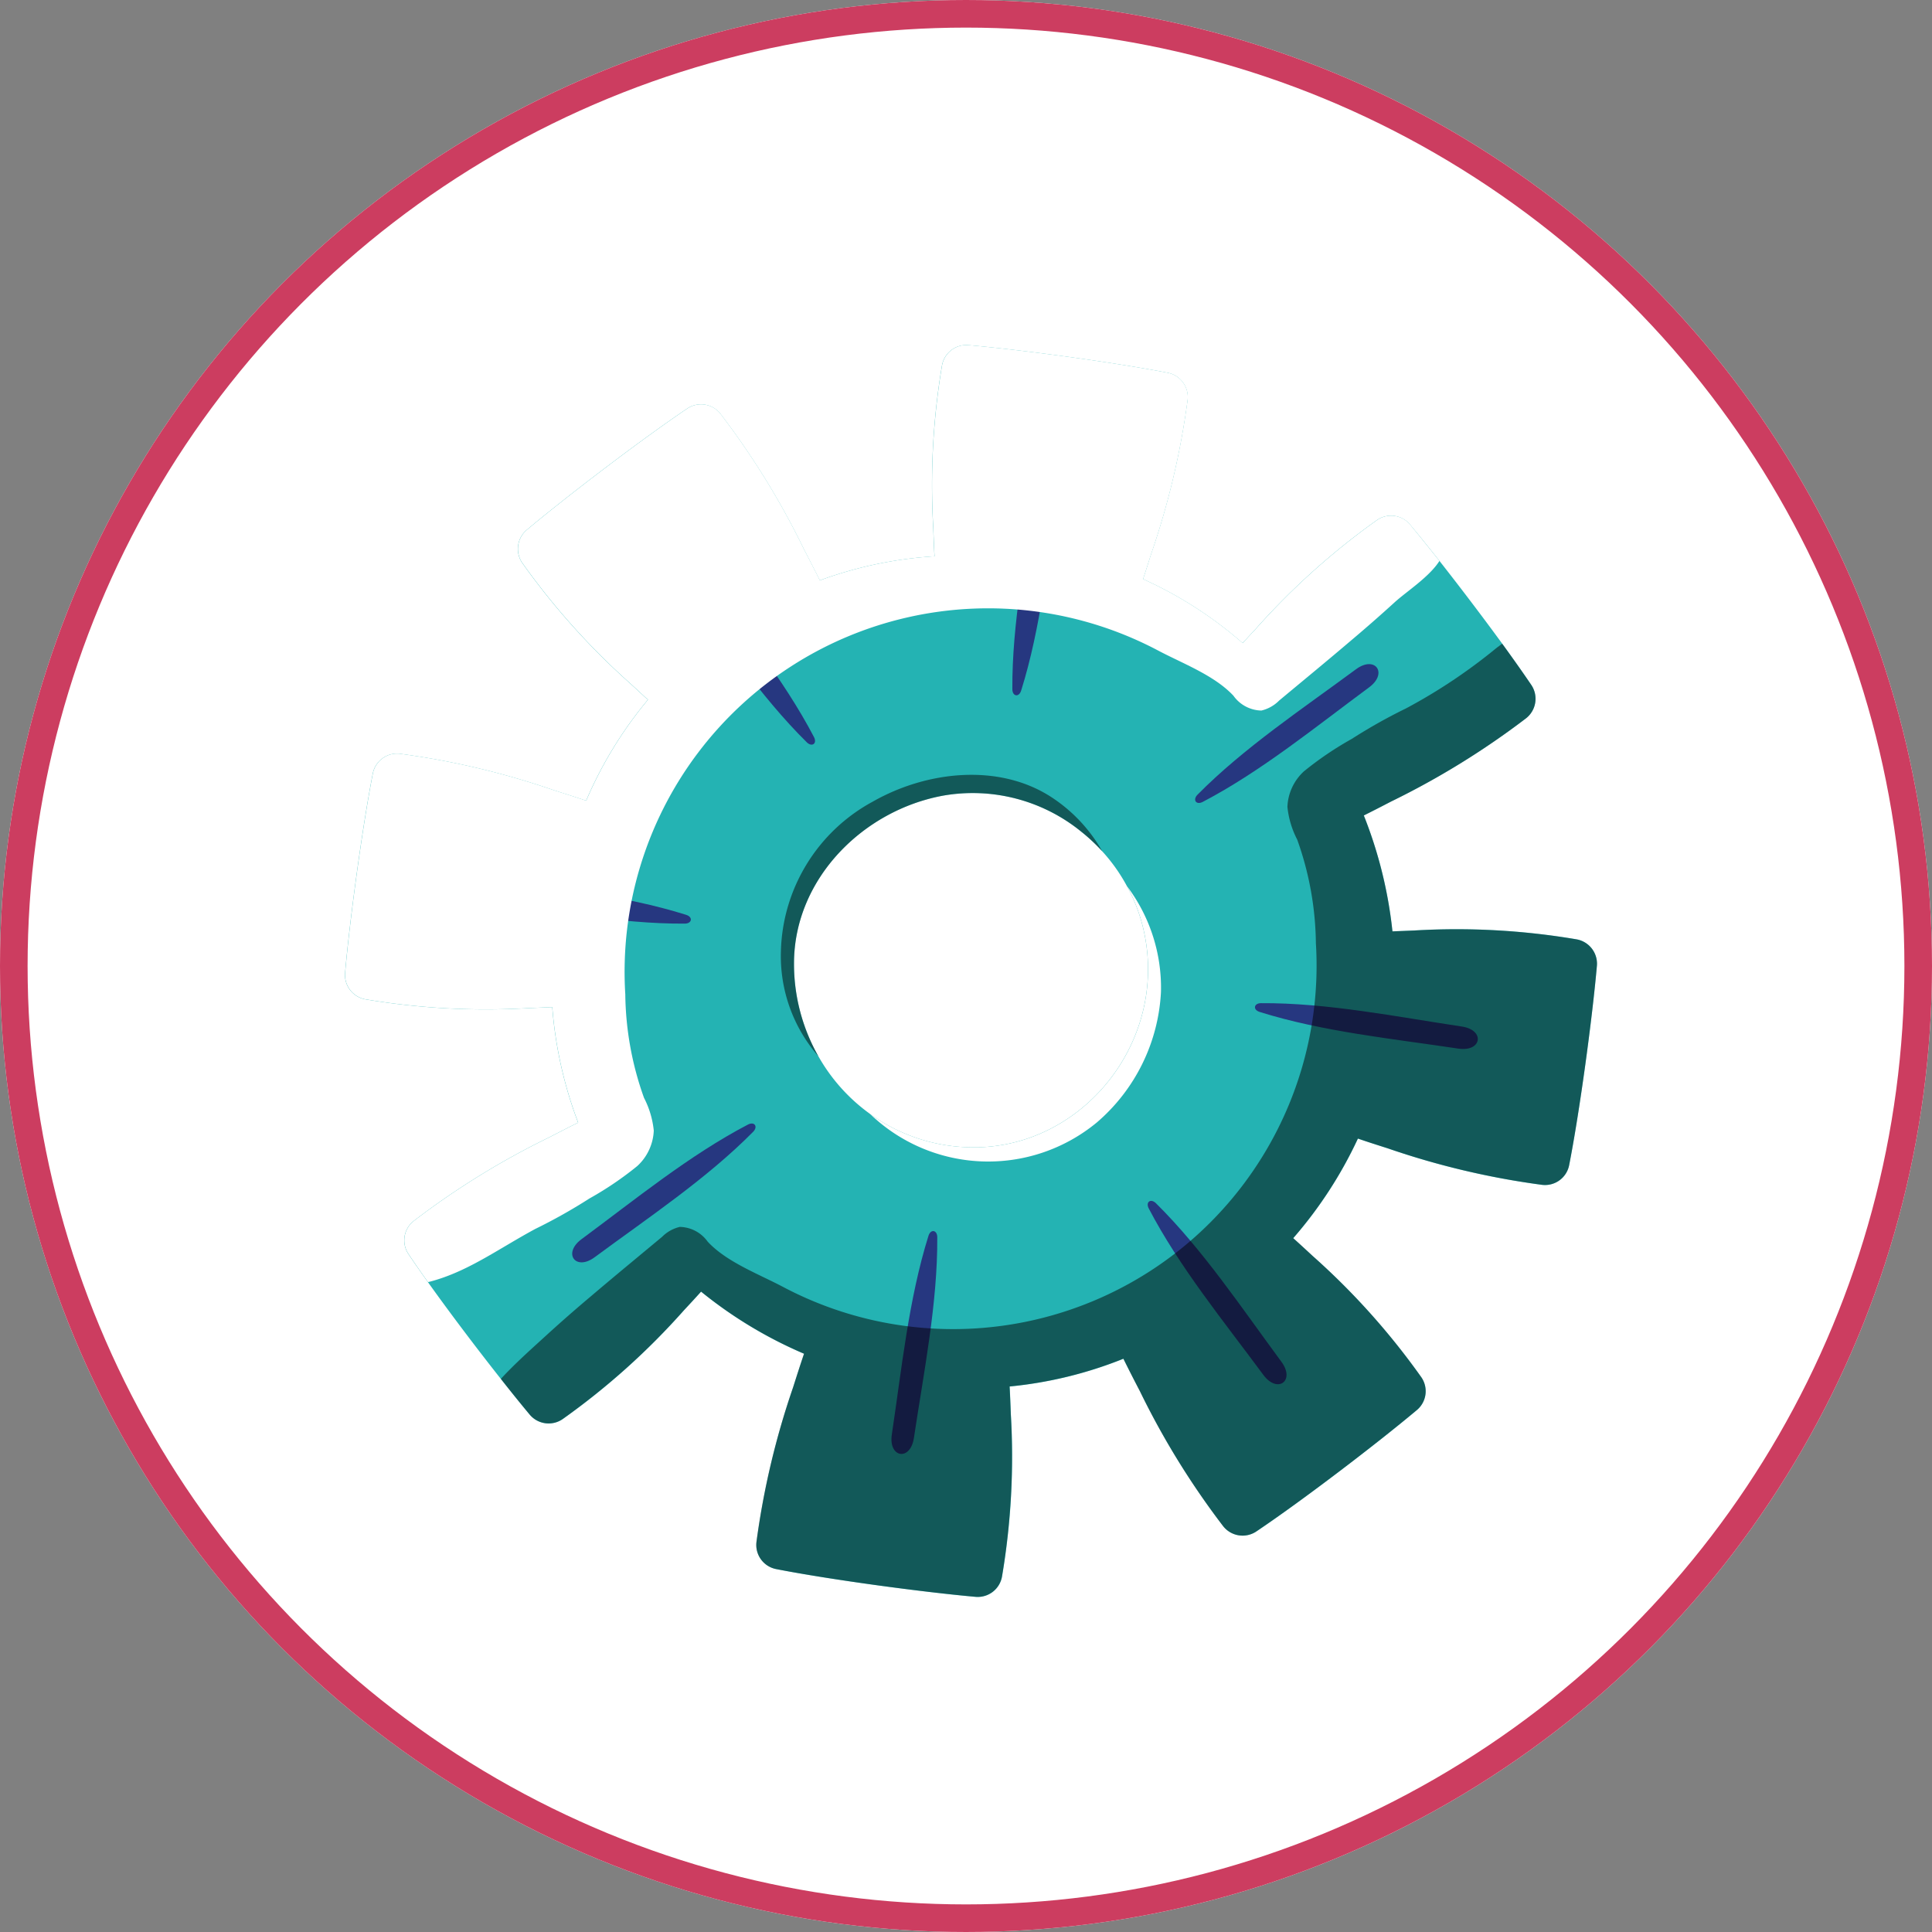 <svg xmlns="http://www.w3.org/2000/svg" width="140" height="140" viewBox="0 0 140 140">
  <rect x="0" y="0" width="140" height="140" fill="#808080" stroke="none"/>
  <g id="Grupo_55369" data-name="Grupo 55369" transform="translate(-877 -1340)">
    <g id="Elipse_1383" data-name="Elipse 1383" transform="translate(877 1340)" fill="#fff" stroke="#cc3d60" stroke-width="2">
      <circle cx="70" cy="70" r="70" stroke="none"/>
      <circle cx="70" cy="70" r="69" fill="none"/>
    </g>
    <g id="Grupo_55362" data-name="Grupo 55362" transform="translate(902 1365)">
      <path id="Trazado_99217" data-name="Trazado 99217" d="M437.348,373.211c-.786-.99-1.521-1.9-2.148-2.651a1.792,1.792,0,0,0-2.392-.3,52.327,52.327,0,0,0-8.773,7.875c-.309.335-.627.677-.952,1.03a29.158,29.158,0,0,0-7.215-4.636c.2-.6.385-1.193.571-1.778a57.588,57.588,0,0,0,2.656-11.2,1.794,1.794,0,0,0-1.416-1.968c-3.9-.761-10.65-1.674-14.473-2.009a1.792,1.792,0,0,0-1.909,1.476,52.256,52.256,0,0,0-.632,11.771c.024.66.051,1.355.089,2.056a29.308,29.308,0,0,0-8.077,1.661c-.077.026-.155.061-.231.087-.382-.768-.773-1.529-1.159-2.273a57.657,57.657,0,0,0-6.042-9.8,1.79,1.79,0,0,0-2.4-.387c-3.3,2.221-8.71,6.342-11.65,8.81a1.8,1.8,0,0,0-.306,2.395,52.307,52.307,0,0,0,7.874,8.774c.4.366.807.746,1.228,1.132-.016.019-.035.033-.051.051a29.579,29.579,0,0,0-4.429,7.257c-.769-.258-1.537-.5-2.292-.741a57.547,57.547,0,0,0-11.2-2.657,1.789,1.789,0,0,0-1.965,1.421c-.765,3.9-1.677,10.645-2.012,14.468a1.793,1.793,0,0,0,1.481,1.906,52.5,52.5,0,0,0,11.769.64l1.764-.076a30.147,30.147,0,0,0,1.875,8.372c-.716.351-1.422.718-2.119,1.076a57.717,57.717,0,0,0-9.793,6.046,1.785,1.785,0,0,0-.391,2.39c.414.62.9,1.314,1.421,2.045,1.581,2.216,3.553,4.825,5.287,7.017.767.974,1.488,1.864,2.1,2.6a1.79,1.79,0,0,0,2.391.3,51.9,51.9,0,0,0,8.774-7.875c.405-.434.822-.885,1.241-1.351a31.33,31.33,0,0,0,7.462,4.5c-.279.821-.54,1.637-.795,2.442A57.878,57.878,0,0,0,387.86,444.3a1.781,1.781,0,0,0,1.416,1.967c3.908.767,10.65,1.674,14.477,2.015a1.785,1.785,0,0,0,1.9-1.478,52.023,52.023,0,0,0,.637-11.774c-.023-.639-.05-1.3-.086-1.992a29.764,29.764,0,0,0,8.244-2.011q.587,1.187,1.188,2.333a57.645,57.645,0,0,0,6.042,9.8,1.79,1.79,0,0,0,2.395.387c3.3-2.216,8.71-6.341,11.65-8.81a1.781,1.781,0,0,0,.3-2.386,51.959,51.959,0,0,0-7.87-8.778c-.45-.416-.919-.848-1.4-1.283a30.664,30.664,0,0,0,4.687-7.216c.716.245,1.435.474,2.141.7a57.6,57.6,0,0,0,11.2,2.652A1.782,1.782,0,0,0,446.746,417c.766-3.9,1.678-10.646,2.013-14.469a1.792,1.792,0,0,0-1.482-1.9,51.922,51.922,0,0,0-11.769-.64c-.507.022-1.029.041-1.566.064a31.671,31.671,0,0,0-2.075-8.4c.666-.33,1.321-.665,1.957-1a58.19,58.19,0,0,0,9.8-6.041,1.8,1.8,0,0,0,.391-2.4c-.595-.878-1.323-1.91-2.121-3.008C440.466,377.247,438.818,375.081,437.348,373.211ZM414.7,396.776a12.237,12.237,0,0,1,1.269,3.467c1.653,8.077-4.8,15.848-12.964,15.45a12.759,12.759,0,0,1-6.938-2.422,13.042,13.042,0,0,1-3.718-4.152l-.007-.01a13.551,13.551,0,0,1-1.768-6.756c.016-6.095,4.995-11.077,10.828-12.138a12.451,12.451,0,0,1,9.952,2.587,13.124,13.124,0,0,1,1.557,1.452A12.494,12.494,0,0,1,414.7,396.776Z" transform="translate(-358.039 -357.565)" fill="#24b3b3"/>
      <g id="Grupo_53372" data-name="Grupo 53372" transform="translate(8.912 9.235)">
        <path id="Trazado_99218" data-name="Trazado 99218" d="M423.383,370.826c.256-1.7-1.343-1.959-1.6-.252-.718,4.784-1.724,9.779-1.693,14.546,0,.525.476.618.638.1C422.16,380.656,422.666,375.605,423.383,370.826Z" transform="translate(-380.643 -369.415)" fill="#263780"/>
        <path id="Trazado_99219" data-name="Trazado 99219" d="M457.385,422.054c1.7.256,1.959-1.343.252-1.6-4.784-.718-9.779-1.724-14.546-1.693-.524,0-.618.475-.1.637C447.555,420.83,452.606,421.336,457.385,422.054Z" transform="translate(-385.62 -380.303)" fill="#263780"/>
        <path id="Trazado_99220" data-name="Trazado 99220" d="M408.875,454.691c-.255,1.7,1.343,1.959,1.6.253.718-4.784,1.724-9.78,1.693-14.546,0-.525-.476-.619-.638-.1C410.1,444.862,409.593,449.912,408.875,454.691Z" transform="translate(-378.162 -384.979)" fill="#263780"/>
        <path id="Trazado_99221" data-name="Trazado 99221" d="M370.886,407.13c-1.7-.256-1.959,1.343-.252,1.6,4.783.719,9.779,1.724,14.546,1.694.525,0,.618-.476.1-.638C380.716,408.353,375.665,407.847,370.886,407.13Z" transform="translate(-369.475 -377.73)" fill="#263780"/>
        <path id="Trazado_99222" data-name="Trazado 99222" d="M449.693,388.918c1.384-1.022.436-2.334-.952-1.309-3.891,2.875-8.135,5.7-11.483,9.088-.369.374-.1.774.379.523C441.877,395,445.806,391.79,449.693,388.918Z" transform="translate(-384.393 -373.347)" fill="#263780"/>
        <path id="Trazado_99223" data-name="Trazado 99223" d="M441.053,449.754c1.023,1.384,2.334.436,1.309-.952-2.874-3.891-5.7-8.134-9.088-11.483-.373-.369-.773-.1-.522.379C434.967,441.938,438.181,445.867,441.053,449.754Z" transform="translate(-383.419 -384.36)" fill="#263780"/>
        <path id="Trazado_99224" data-name="Trazado 99224" d="M379.843,438.33c-1.384,1.023-.436,2.335.952,1.309,3.89-2.874,8.134-5.7,11.482-9.088.369-.373.1-.773-.38-.522C387.659,432.244,383.73,435.458,379.843,438.33Z" transform="translate(-371.613 -382.772)" fill="#263780"/>
        <path id="Trazado_99225" data-name="Trazado 99225" d="M390.516,378.357c-1.022-1.383-2.334-.436-1.309.952,2.874,3.891,5.7,8.134,9.088,11.483.373.369.773.1.522-.38C396.6,386.173,393.389,382.245,390.516,378.357Z" transform="translate(-373.746 -371.239)" fill="#263780"/>
      </g>
      <path id="Trazado_99226" data-name="Trazado 99226" d="M445.092,385.335c.8,1.1,1.526,2.13,2.121,3.008a1.794,1.794,0,0,1-.391,2.4,58.183,58.183,0,0,1-9.8,6.042c-.636.33-1.291.665-1.957,1a31.67,31.67,0,0,1,2.075,8.4c.536-.023,1.059-.042,1.566-.064a51.923,51.923,0,0,1,11.769.64,1.793,1.793,0,0,1,1.482,1.9c-.335,3.823-1.248,10.569-2.013,14.469a1.782,1.782,0,0,1-1.967,1.416,57.6,57.6,0,0,1-11.2-2.652c-.706-.223-1.425-.451-2.141-.7a30.664,30.664,0,0,1-4.687,7.216c.486.435.954.867,1.4,1.283a51.966,51.966,0,0,1,7.87,8.778,1.781,1.781,0,0,1-.3,2.387c-2.94,2.468-8.349,6.594-11.65,8.81a1.79,1.79,0,0,1-2.4-.387,57.653,57.653,0,0,1-6.041-9.8q-.6-1.144-1.188-2.333a29.763,29.763,0,0,1-8.244,2.011c.037.687.064,1.353.086,1.992a52.025,52.025,0,0,1-.637,11.774,1.785,1.785,0,0,1-1.9,1.478c-3.827-.341-10.569-1.248-14.477-2.015a1.781,1.781,0,0,1-1.416-1.967,57.9,57.9,0,0,1,2.655-11.195c.255-.8.516-1.62.795-2.442a31.322,31.322,0,0,1-7.462-4.5c-.419.467-.835.917-1.241,1.351a51.9,51.9,0,0,1-8.774,7.875,1.79,1.79,0,0,1-2.391-.3c-.613-.732-1.334-1.622-2.1-2.6,1.054-1.142,2.229-2.181,3.33-3.188q1.562-1.423,3.172-2.778c1.715-1.46,3.453-2.887,5.182-4.328a2.681,2.681,0,0,1,1.281-.718,2.546,2.546,0,0,1,2.026,1.075c1.386,1.481,3.654,2.321,5.448,3.269a26.342,26.342,0,0,0,38.62-24.908,22.925,22.925,0,0,0-1.355-7.505,6.558,6.558,0,0,1-.708-2.372,3.692,3.692,0,0,1,1.19-2.566,24.056,24.056,0,0,1,3.471-2.354,38.822,38.822,0,0,1,3.931-2.21,39.834,39.834,0,0,0,6.607-4.422C444.795,385.565,444.922,385.466,445.092,385.335Z" transform="translate(-361.239 -363.692)" opacity="0.5" style="mix-blend-mode: soft-light;isolation: isolate"/>
      <path id="Trazado_99227" data-name="Trazado 99227" d="M421.857,403.073a13.113,13.113,0,0,0-1.557-1.452,12.451,12.451,0,0,0-9.952-2.587c-5.833,1.061-10.812,6.043-10.828,12.138a13.55,13.55,0,0,0,1.768,6.755,11.04,11.04,0,0,1-2.718-7.626,12.687,12.687,0,0,1,6.666-10.834c3.916-2.23,9.115-2.777,12.892-.347A11.357,11.357,0,0,1,421.857,403.073Z" transform="translate(-366.982 -366.383)" opacity="0.5" style="mix-blend-mode: soft-light;isolation: isolate"/>
      <path id="Trazado_99228" data-name="Trazado 99228" d="M437.348,373.211c-.749,1.177-2.4,2.222-3.269,3.018q-1.562,1.423-3.172,2.778c-1.714,1.461-3.453,2.887-5.182,4.328a2.674,2.674,0,0,1-1.282.719,2.547,2.547,0,0,1-2.025-1.075c-1.387-1.481-3.654-2.321-5.448-3.269a26.342,26.342,0,0,0-38.62,24.908,22.9,22.9,0,0,0,1.356,7.5,6.593,6.593,0,0,1,.708,2.372,3.692,3.692,0,0,1-1.19,2.566,24.051,24.051,0,0,1-3.471,2.355,39.227,39.227,0,0,1-3.931,2.21c-2.545,1.372-4.687,2.951-7.25,3.711-.17.05-.343.1-.517.14-.524-.731-1.007-1.425-1.421-2.045a1.785,1.785,0,0,1,.391-2.39,57.717,57.717,0,0,1,9.793-6.046c.7-.359,1.4-.725,2.119-1.076a30.147,30.147,0,0,1-1.875-8.372l-1.764.076a52.5,52.5,0,0,1-11.769-.64,1.793,1.793,0,0,1-1.481-1.906c.335-3.823,1.248-10.569,2.012-14.468a1.789,1.789,0,0,1,1.965-1.421,57.547,57.547,0,0,1,11.2,2.657c.755.238,1.523.483,2.292.741a29.579,29.579,0,0,1,4.429-7.257c.016-.019.035-.033.051-.051-.421-.386-.829-.766-1.228-1.132a52.307,52.307,0,0,1-7.874-8.774,1.8,1.8,0,0,1,.306-2.395c2.94-2.468,8.353-6.589,11.65-8.81a1.79,1.79,0,0,1,2.4.387,57.657,57.657,0,0,1,6.042,9.8c.386.744.777,1.5,1.159,2.273.076-.027.154-.061.231-.087a29.308,29.308,0,0,1,8.077-1.661c-.038-.7-.065-1.4-.089-2.056a52.256,52.256,0,0,1,.632-11.771,1.792,1.792,0,0,1,1.909-1.476c3.823.335,10.569,1.248,14.473,2.009a1.794,1.794,0,0,1,1.416,1.968,57.588,57.588,0,0,1-2.656,11.2c-.186.585-.374,1.178-.571,1.778a29.158,29.158,0,0,1,7.215,4.636c.324-.353.643-.7.952-1.03a52.327,52.327,0,0,1,8.773-7.875,1.792,1.792,0,0,1,2.392.3C435.827,371.312,436.561,372.221,437.348,373.211Z" transform="translate(-358.039 -357.565)" fill="#fff" style="mix-blend-mode: soft-light;isolation: isolate"/>
      <path id="Trazado_99229" data-name="Trazado 99229" d="M425.47,407.877a12.21,12.21,0,0,1,2.464,7.671,13.344,13.344,0,0,1-4.64,9.449,12.356,12.356,0,0,1-16.457-.626,12.76,12.76,0,0,0,6.938,2.422c8.162.4,14.617-7.373,12.964-15.45A12.244,12.244,0,0,0,425.47,407.877Z" transform="translate(-368.806 -368.666)" fill="#fff" style="mix-blend-mode: soft-light;isolation: isolate"/>
    </g>
  </g>
</svg>
